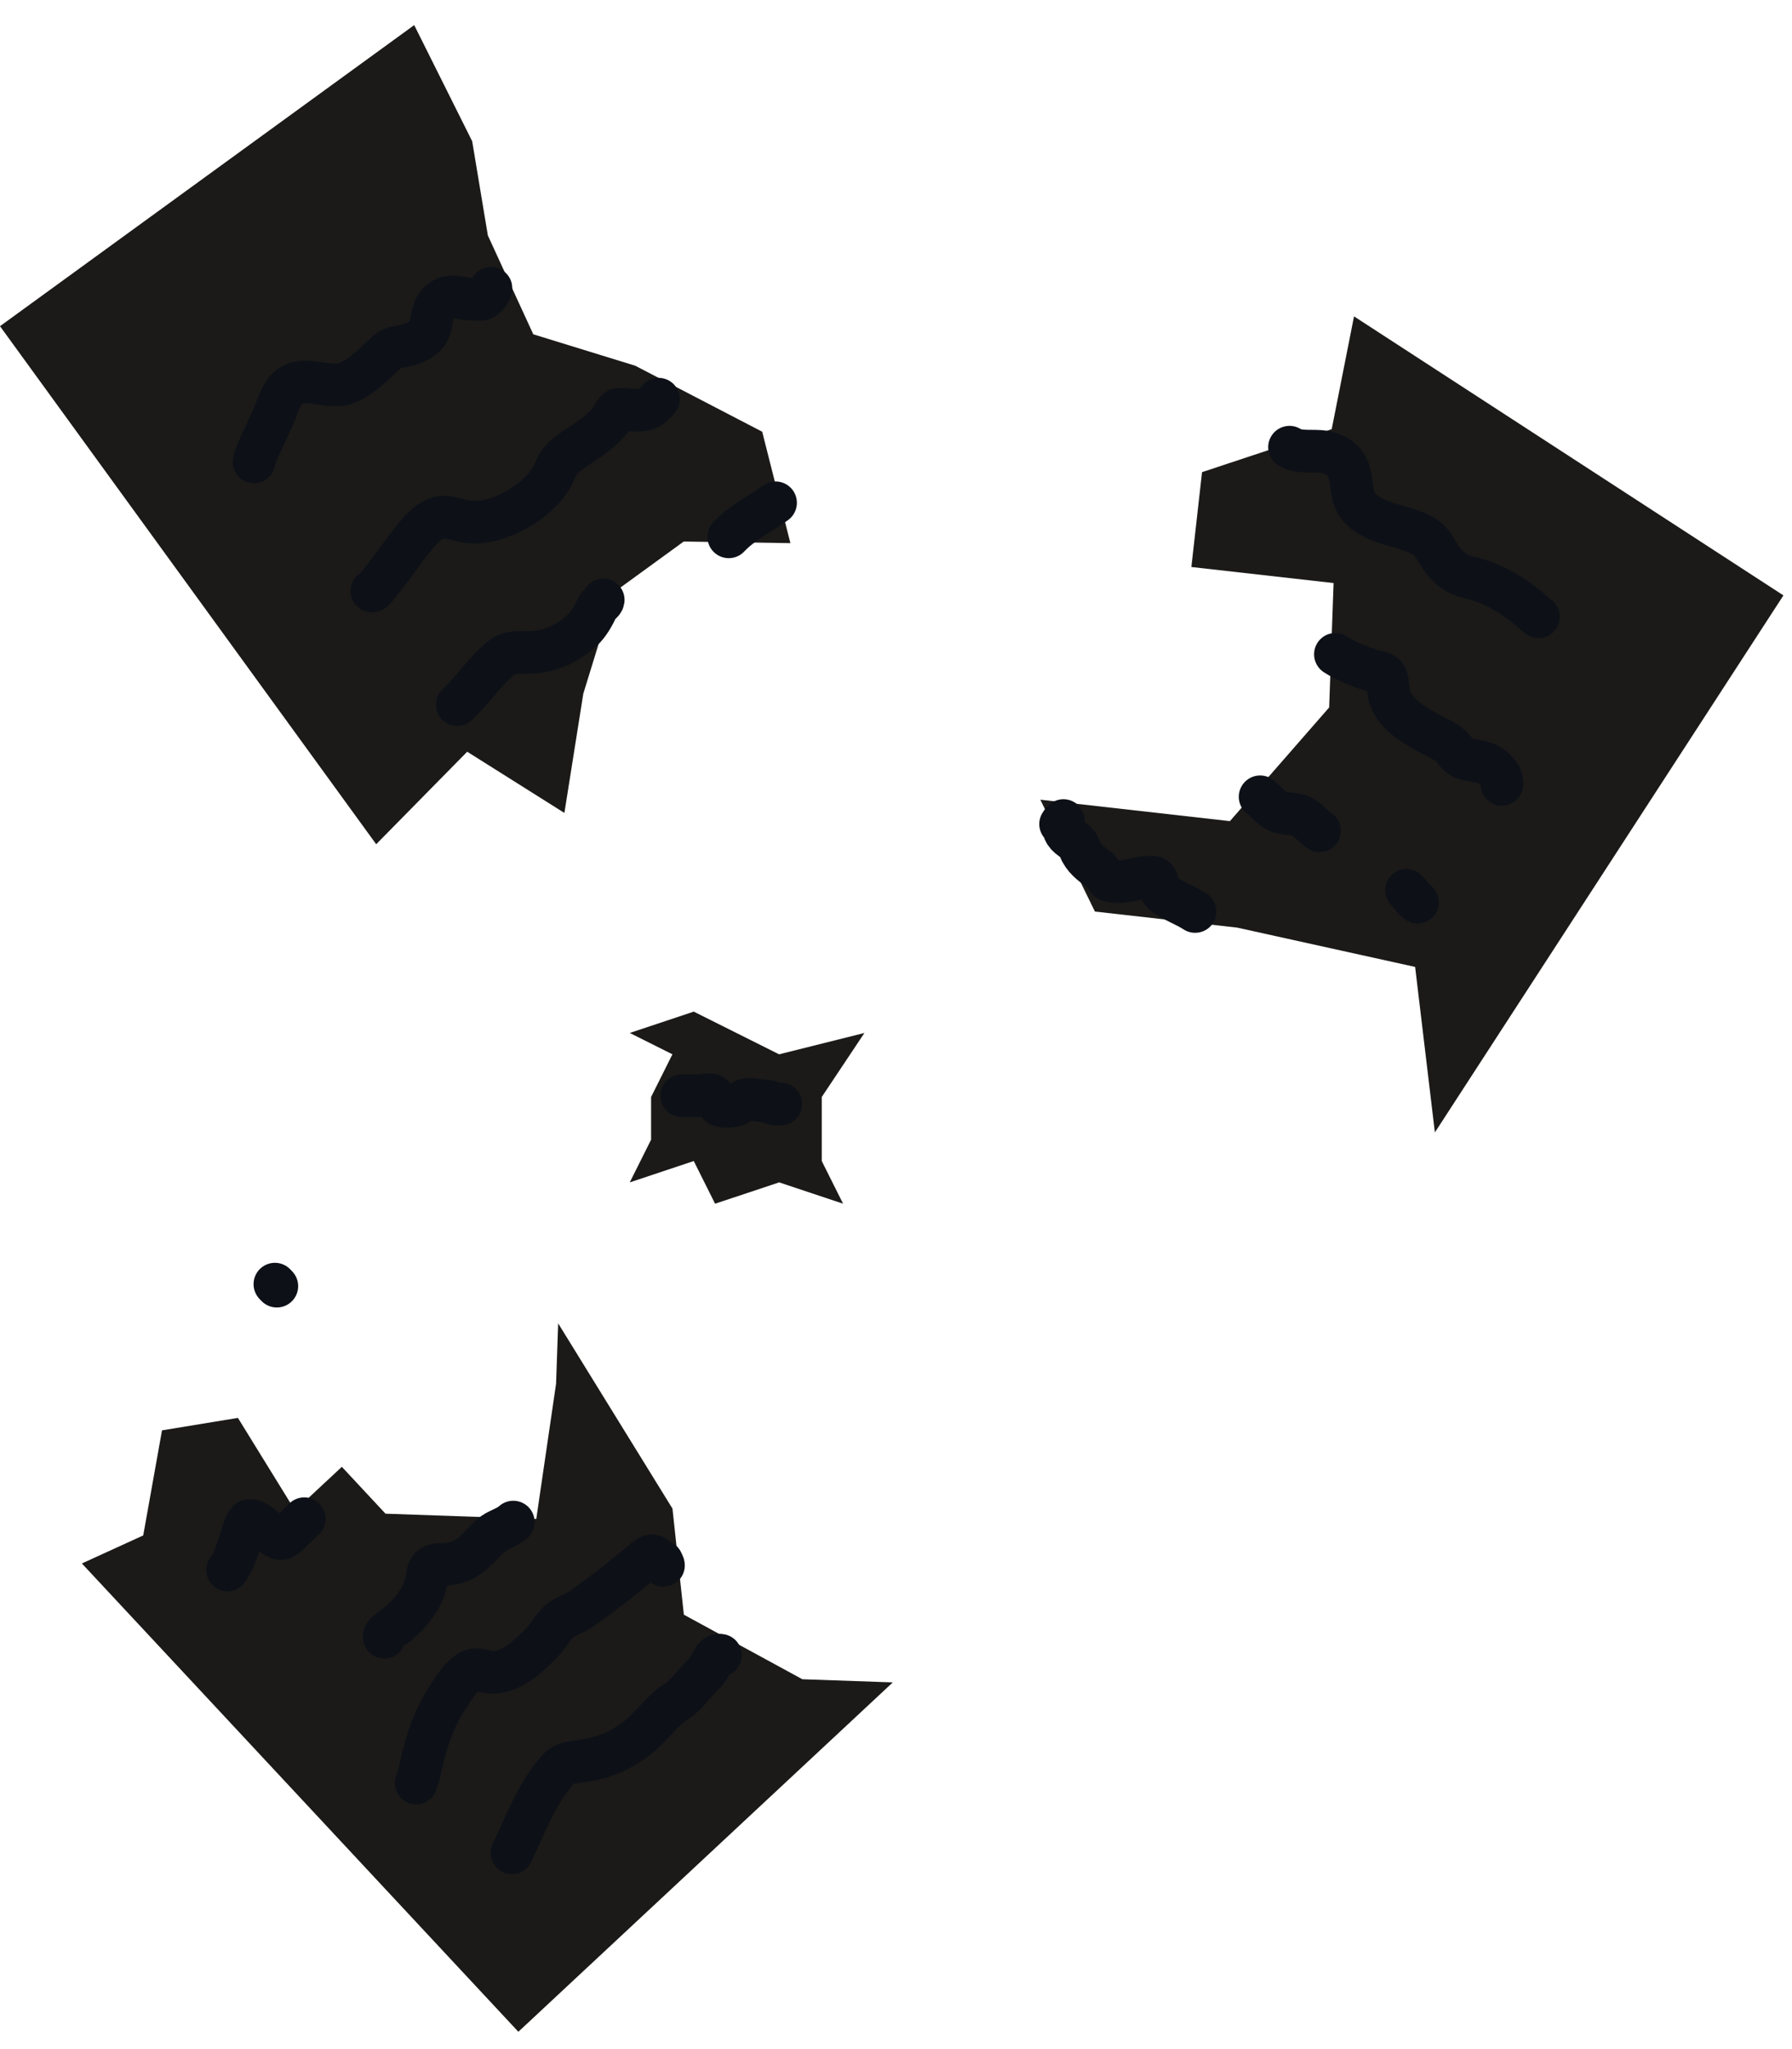 <svg width="42" height="48" viewBox="0 0 42 48" fill="none" xmlns="http://www.w3.org/2000/svg">
<path d="M0 7.641L9.708 0.588L11.067 3.309L11.434 5.515L12.499 7.831L14.888 8.567L17.864 10.113L18.525 12.723L16.025 12.685L14.407 13.861L13.671 16.25L13.228 19.043L10.95 17.609L8.817 19.776L0 7.641Z" fill="#1B1A18"/>
<path d="M5.954 10.822C6.004 10.606 6.11 10.403 6.204 10.204C6.295 10.008 6.385 9.813 6.467 9.614C6.53 9.459 6.582 9.284 6.69 9.153C7.07 8.695 7.698 9.185 8.181 8.951C8.515 8.788 8.77 8.529 9.034 8.276C9.12 8.193 9.21 8.146 9.327 8.128C9.597 8.086 9.983 7.984 10.074 7.688C10.14 7.474 10.132 7.201 10.321 7.052C10.514 6.9 10.7 6.966 10.918 6.997C11.031 7.013 11.158 7.004 11.273 7.013C11.356 7.019 11.518 6.821 11.507 6.753" stroke="#0D1117" stroke-linecap="round"/>
<path d="M8.714 13.846C8.76 13.896 9.484 12.875 9.525 12.825C9.74 12.559 10.065 12.062 10.47 12.117C10.654 12.142 10.824 12.214 11.013 12.227C11.305 12.246 11.589 12.18 11.857 12.063C12.26 11.887 12.675 11.594 12.911 11.215C13.011 11.053 13.044 10.874 13.184 10.739C13.372 10.559 13.591 10.443 13.803 10.289C13.989 10.154 14.176 10.017 14.313 9.829C14.357 9.768 14.422 9.585 14.518 9.584C14.683 9.584 14.856 9.62 15.022 9.607C15.226 9.59 15.307 9.502 15.434 9.351" stroke="#0D1117" stroke-linecap="round"/>
<path d="M10.716 16.505C11.092 16.162 11.359 15.72 11.764 15.4C11.933 15.267 12.122 15.281 12.328 15.285C12.815 15.295 13.268 15.107 13.632 14.777C13.792 14.632 13.914 14.416 14 14.224C14.033 14.152 14.127 14.124 14.138 14.054" stroke="#0D1117" stroke-linecap="round"/>
<path d="M17.08 12.575C17.406 12.231 17.799 12.052 18.177 11.778" stroke="#0D1117" stroke-linecap="round"/>
<path d="M31.735 7.411L41.799 13.947L33.63 26.527L33.167 22.65L28.995 21.729L25.662 21.353L24.383 18.733L28.826 19.235L31.152 16.572L31.256 13.658L27.923 13.282L28.173 11.06L31.212 10.053L31.735 7.411Z" fill="#1B1A18"/>
<path d="M30.223 10.476C30.442 10.618 30.782 10.542 31.031 10.586C31.364 10.646 31.586 10.823 31.645 11.159C31.706 11.503 31.68 11.773 31.983 12.001C32.368 12.29 32.818 12.302 33.24 12.497C33.538 12.634 33.581 12.755 33.748 13.027C33.897 13.269 34.127 13.456 34.406 13.519C35.067 13.67 35.556 14.005 36.058 14.449" stroke="#0D1117" stroke-linecap="round"/>
<path d="M31.299 15.327C31.562 15.498 31.854 15.608 32.151 15.706C32.247 15.737 32.441 15.746 32.486 15.857C32.546 16.008 32.521 16.186 32.576 16.341C32.714 16.728 33.092 16.95 33.43 17.145C33.636 17.263 33.973 17.384 34.105 17.593C34.276 17.864 34.597 17.77 34.864 17.902C35.025 17.982 35.236 18.189 35.2 18.375" stroke="#0D1117" stroke-linecap="round"/>
<path d="M29.534 18.665C29.681 18.77 29.794 18.941 29.964 19.01C30.09 19.061 30.228 19.056 30.36 19.079C30.616 19.123 30.721 19.326 30.928 19.461" stroke="#0D1117" stroke-linecap="round"/>
<path d="M32.963 20.855C33.053 20.942 33.118 21.066 33.223 21.134" stroke="#0D1117" stroke-linecap="round"/>
<path d="M25.949 20.564C25.913 20.638 26.137 20.653 26.164 20.654C26.452 20.665 26.724 20.533 27.013 20.548C27.09 20.552 27.112 20.604 27.13 20.673C27.166 20.809 27.209 20.904 27.331 20.983C27.543 21.121 27.796 21.211 28.011 21.351" stroke="#0D1117" stroke-linecap="round"/>
<path d="M25.752 20.362C25.573 20.24 25.387 20.091 25.308 19.881C25.258 19.749 25.232 19.738 25.108 19.648C24.936 19.522 24.909 19.431 24.926 19.231C24.929 19.19 24.867 19.291 24.858 19.304" stroke="#0D1117" stroke-linecap="round"/>
<path d="M1.919 36.624L3.357 35.967L3.797 33.506L5.576 33.214L6.915 35.383L8.012 34.36L9.035 35.458L12.569 35.581L13.033 32.413L13.082 31L15.761 35.339L16.028 37.824L18.805 39.336L20.925 39.41L12.149 47.594L1.919 36.624Z" fill="#1B1A18"/>
<path d="M5.333 36.777C5.463 36.606 5.524 36.396 5.6 36.197C5.625 36.131 5.741 35.647 5.832 35.623C6.072 35.559 6.452 36.164 6.654 36.018C6.827 35.894 6.976 35.721 7.132 35.576" stroke="#0D1117" stroke-linecap="round"/>
<path d="M9.007 38.354C8.959 38.267 9.288 38.077 9.334 38.037C9.65 37.76 9.954 37.386 10.008 36.954C10.056 36.573 10.229 36.677 10.53 36.637C10.998 36.575 11.208 36.249 11.516 35.962C11.651 35.837 11.879 35.796 12.03 35.655" stroke="#0D1117" stroke-linecap="round"/>
<path d="M9.752 41.77C9.814 41.618 9.845 41.45 9.882 41.292C10.014 40.717 10.187 40.218 10.519 39.721C10.63 39.555 10.853 39.176 11.091 39.118C11.214 39.088 11.389 39.169 11.514 39.174C11.99 39.194 12.413 38.773 12.72 38.459C12.873 38.303 12.986 38.048 13.172 37.929C13.309 37.841 13.467 37.795 13.607 37.699C14.131 37.337 14.625 36.942 15.113 36.533C15.317 36.362 15.34 36.457 15.497 36.625C15.589 36.724 15.541 36.64 15.512 36.577" stroke="#0D1117" stroke-linecap="round"/>
<path d="M11.999 43.404C12.319 42.731 12.575 42.022 13.076 41.452C13.212 41.296 13.388 41.285 13.583 41.26C14.038 41.203 14.428 41.069 14.809 40.807C15.136 40.581 15.352 40.284 15.63 40.025C15.742 39.921 15.888 39.848 16.003 39.741C16.195 39.562 16.338 39.357 16.531 39.177C16.658 39.059 16.706 38.732 16.886 38.775" stroke="#0D1117" stroke-linecap="round"/>
<path d="M6.443 30.081L6.488 30.128" stroke="#0D1117" stroke-linecap="round"/>
<path d="M14.76 24.197L16.26 23.697L17.26 24.197L18.26 24.697L20.26 24.197L19.26 25.697V27.197L19.76 28.197L18.26 27.697L16.76 28.197L16.26 27.197L14.76 27.697L15.26 26.697V25.697L15.76 24.697L14.76 24.197Z" fill="#1B1A18"/>
<path d="M15.977 25.669C16.177 25.669 16.377 25.679 16.575 25.644C16.71 25.619 16.729 25.694 16.798 25.801C16.829 25.849 16.849 25.893 16.908 25.905C16.998 25.924 17.109 25.92 17.199 25.902C17.293 25.883 17.352 25.817 17.435 25.777C17.539 25.726 17.682 25.762 17.791 25.778C17.875 25.79 17.965 25.786 18.048 25.81C18.076 25.818 18.091 25.849 18.127 25.857C18.182 25.87 18.246 25.861 18.302 25.861" stroke="#0D1117" stroke-linecap="round"/>
</svg>
